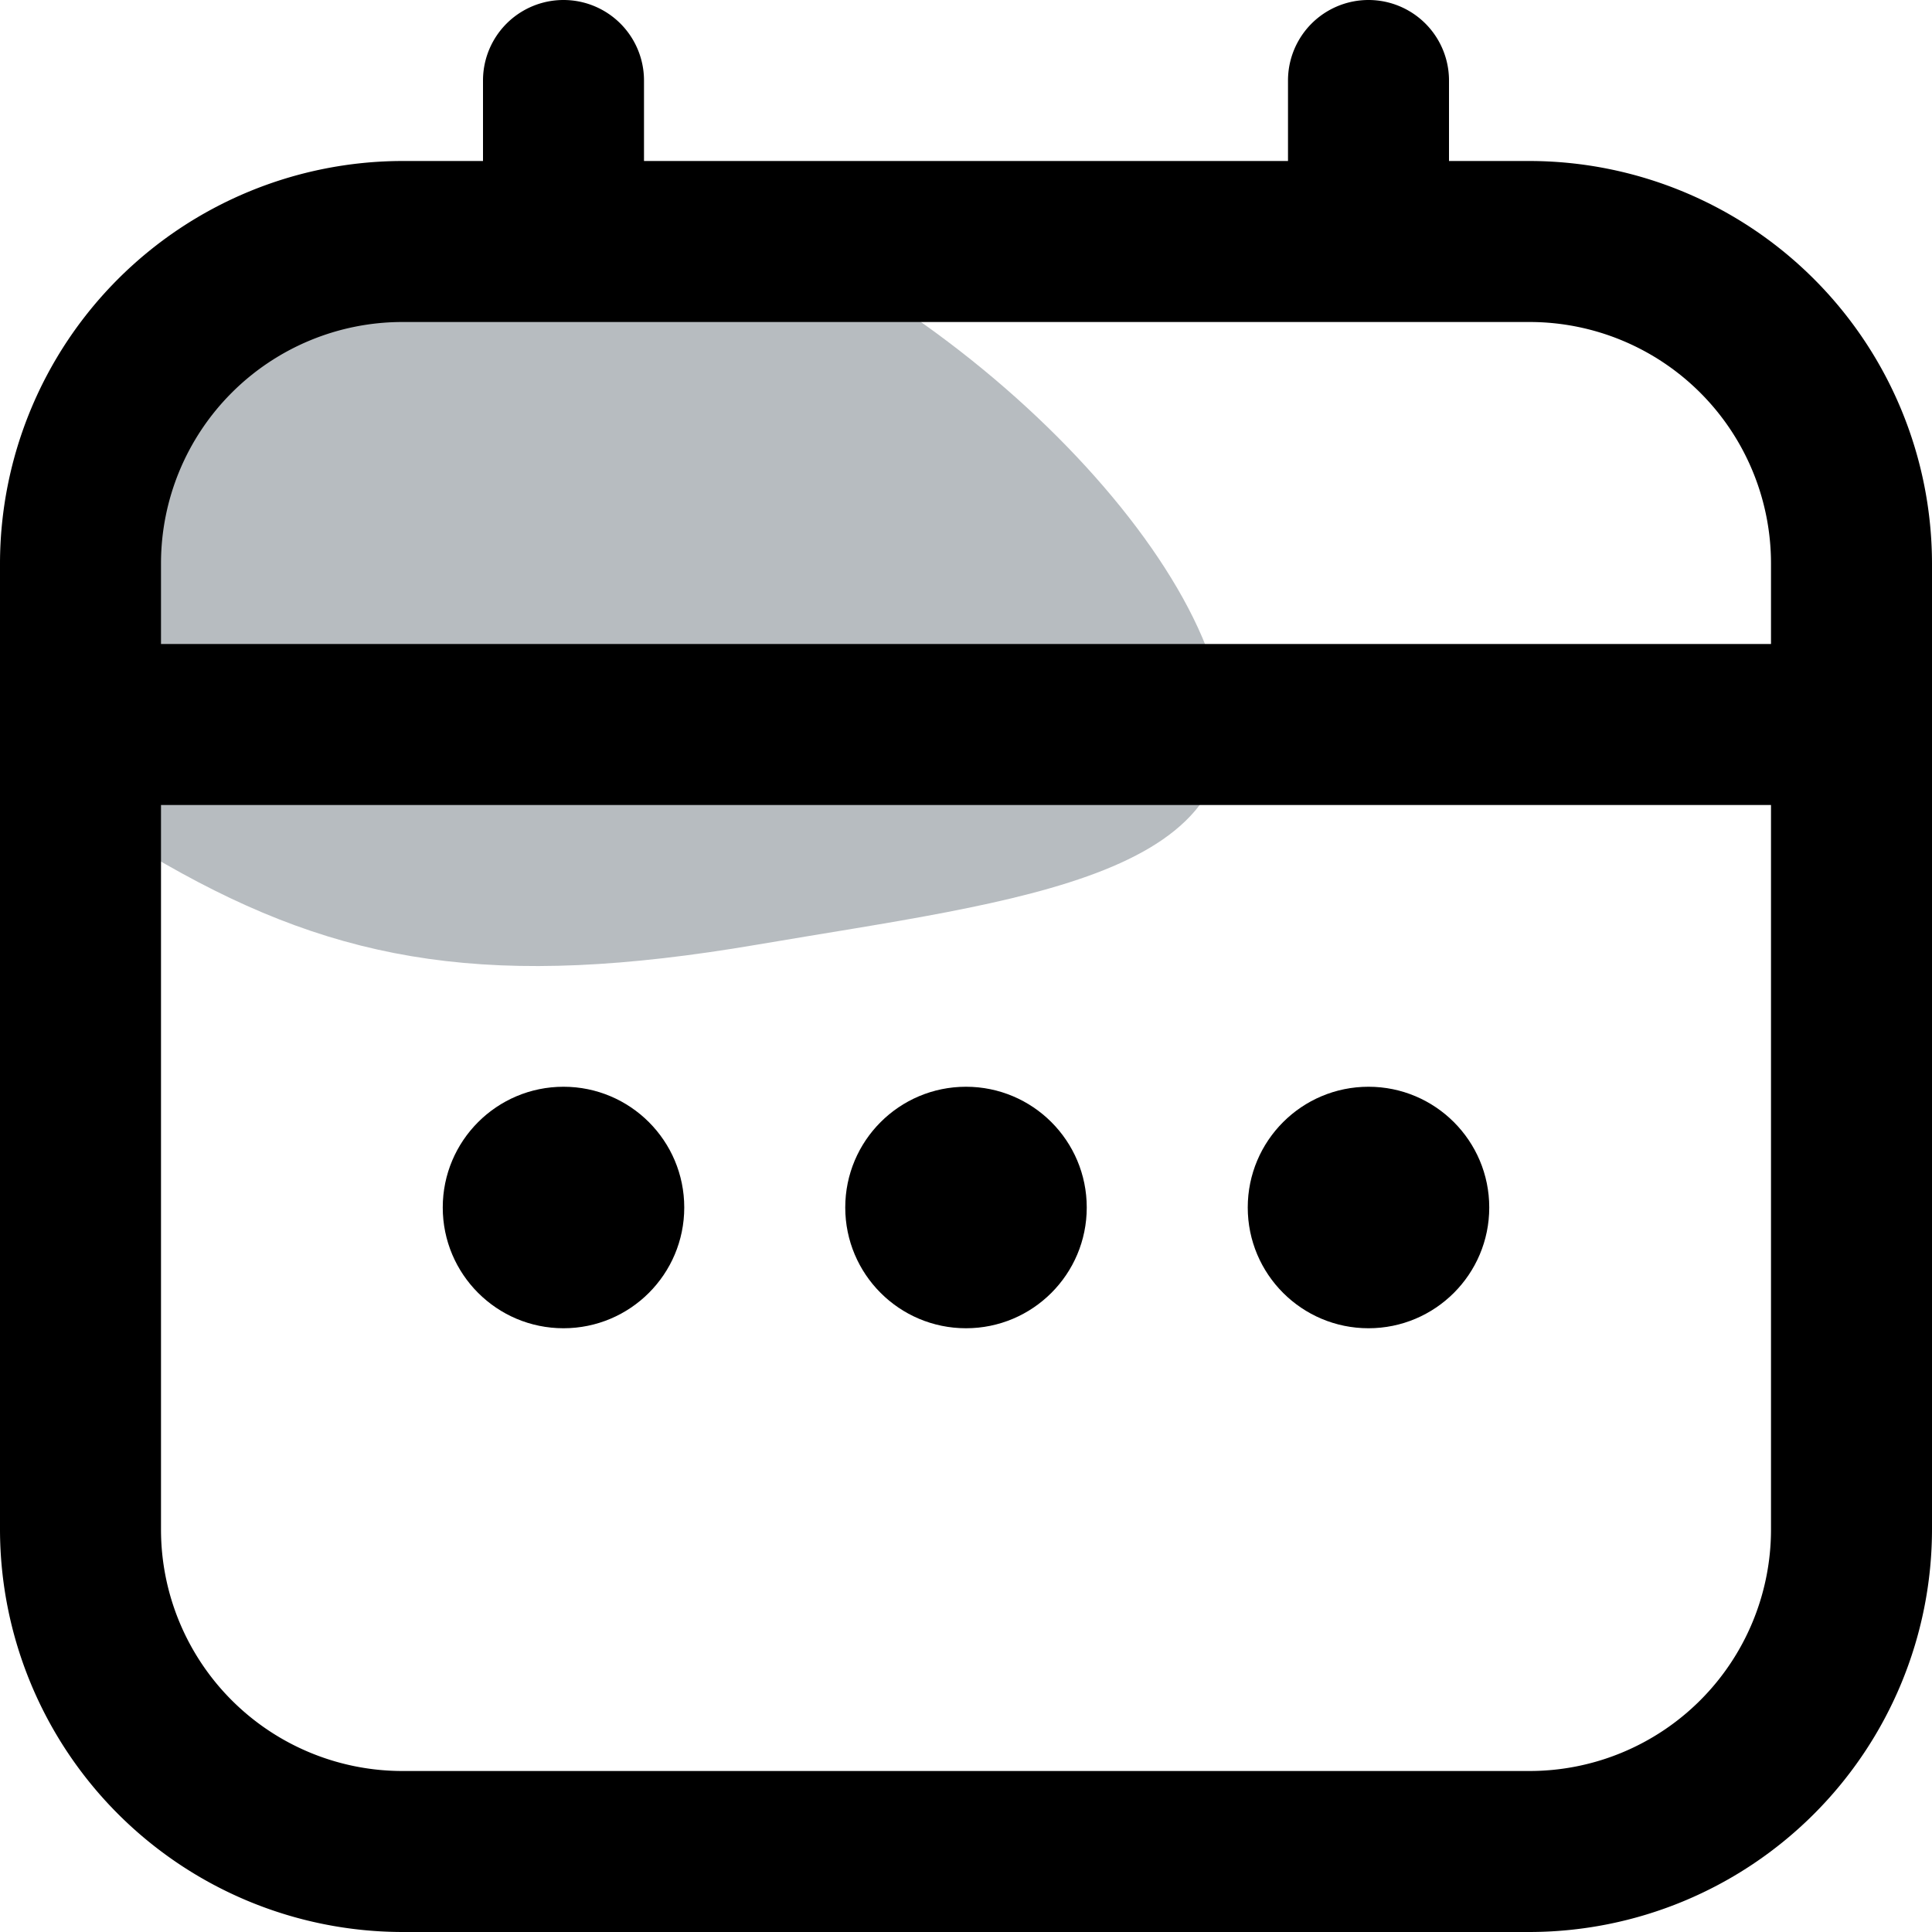 <svg xmlns="http://www.w3.org/2000/svg" width="24" height="24" viewBox="0 0 24 24">
  <g id="calendar" transform="translate(-124 -879)">
    <path id="Path_32" data-name="Path 32" d="M62,922.59c-3.612-.436-5.091,2.46-6.331,4.608s-.81,2.74,1.37,3.985,4.079,1.557,7.348,1,6.326-.841,5.729-3.238S65.612,923.026,62,922.59Z" transform="translate(69.017 -41.448)" fill="rgba(50,63,75,0.35)"/>
    <g id="calendar-2" data-name="calendar" transform="translate(124 879)">
      <path id="Path_16" data-name="Path 16" d="M19,2H18V1a1,1,0,0,0-2,0V2H8V1A1,1,0,0,0,6,1V2H5A5.006,5.006,0,0,0,0,7V19a5.006,5.006,0,0,0,5,5H19a5.006,5.006,0,0,0,5-5V7A5.006,5.006,0,0,0,19,2ZM2,7A3,3,0,0,1,5,4H19a3,3,0,0,1,3,3V8H2ZM19,22H5a3,3,0,0,1-3-3V10H22v9A3,3,0,0,1,19,22Z"/>
      <circle id="Ellipse_8" data-name="Ellipse 8" cx="1.5" cy="1.5" r="1.5" transform="translate(10.5 13.5)"/>
      <circle id="Ellipse_9" data-name="Ellipse 9" cx="1.5" cy="1.5" r="1.5" transform="translate(5.5 13.5)"/>
      <circle id="Ellipse_10" data-name="Ellipse 10" cx="1.5" cy="1.5" r="1.5" transform="translate(15.5 13.5)"/>
    </g>
  </g>
</svg>
